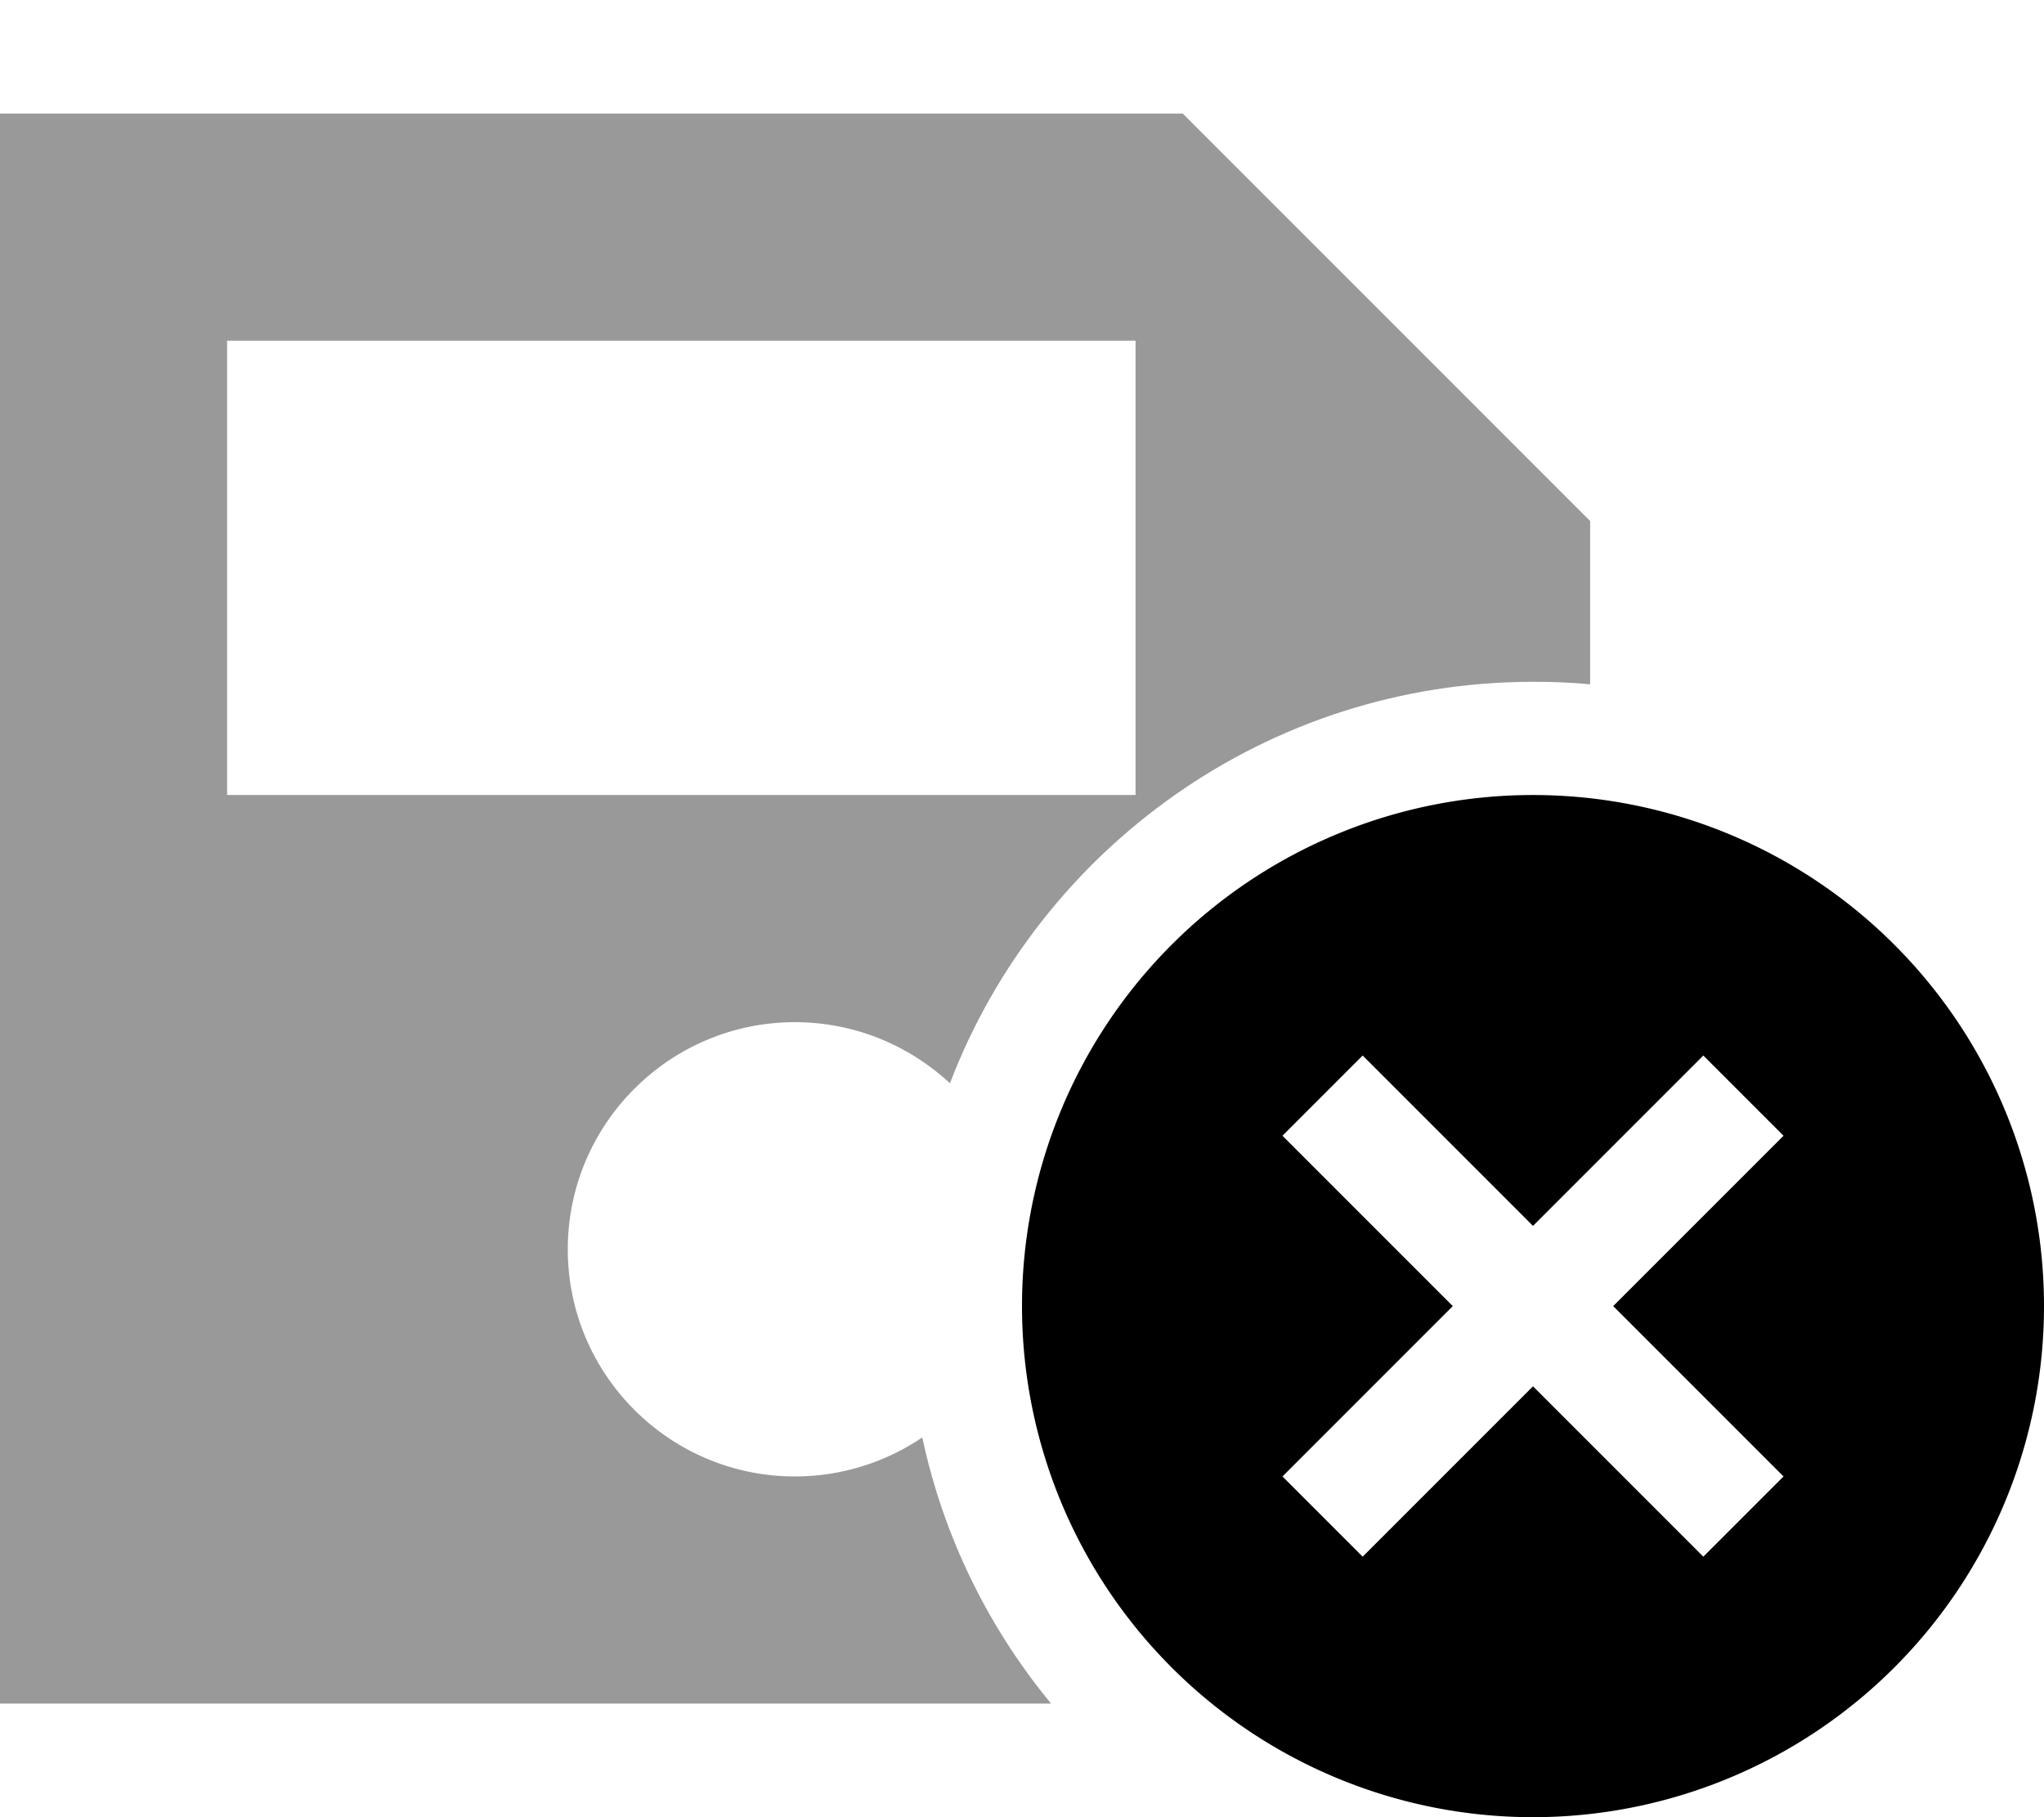 <svg xmlns="http://www.w3.org/2000/svg" viewBox="0 0 576 512"><!--! Font Awesome Pro 6.6.0 by @fontawesome - https://fontawesome.com License - https://fontawesome.com/license (Commercial License) Copyright 2024 Fonticons, Inc. --><defs><style>.fa-secondary{opacity:.4}</style></defs><path class="fa-secondary" d="M0 32l32 0 288 0 13.3 0 9.4 9.4 96 96 9.4 9.4 0 13.3 0 32.7c-5.3-.5-10.6-.7-16-.7c-75 0-139.1 47-164.4 113.1C256.1 294.5 240.8 288 224 288c-35.3 0-64 28.7-64 64s28.7 64 64 64c13.3 0 25.7-4.1 35.9-11c6 28.1 18.7 53.7 36.3 75L32 480 0 480l0-32L0 64 0 32zM64 96l0 128 256 0 0-128L64 96z"/><path class="fa-primary" d="M288 368a144 144 0 1 1 288 0 144 144 0 1 1 -288 0zm214.6-48L480 297.4l-11.3 11.3L432 345.4l-36.7-36.7L384 297.4 361.4 320l11.3 11.3L409.4 368l-36.7 36.7L361.4 416 384 438.6l11.3-11.3L432 390.6l36.7 36.7L480 438.6 502.6 416l-11.3-11.3L454.6 368l36.7-36.7L502.6 320z"/></svg>